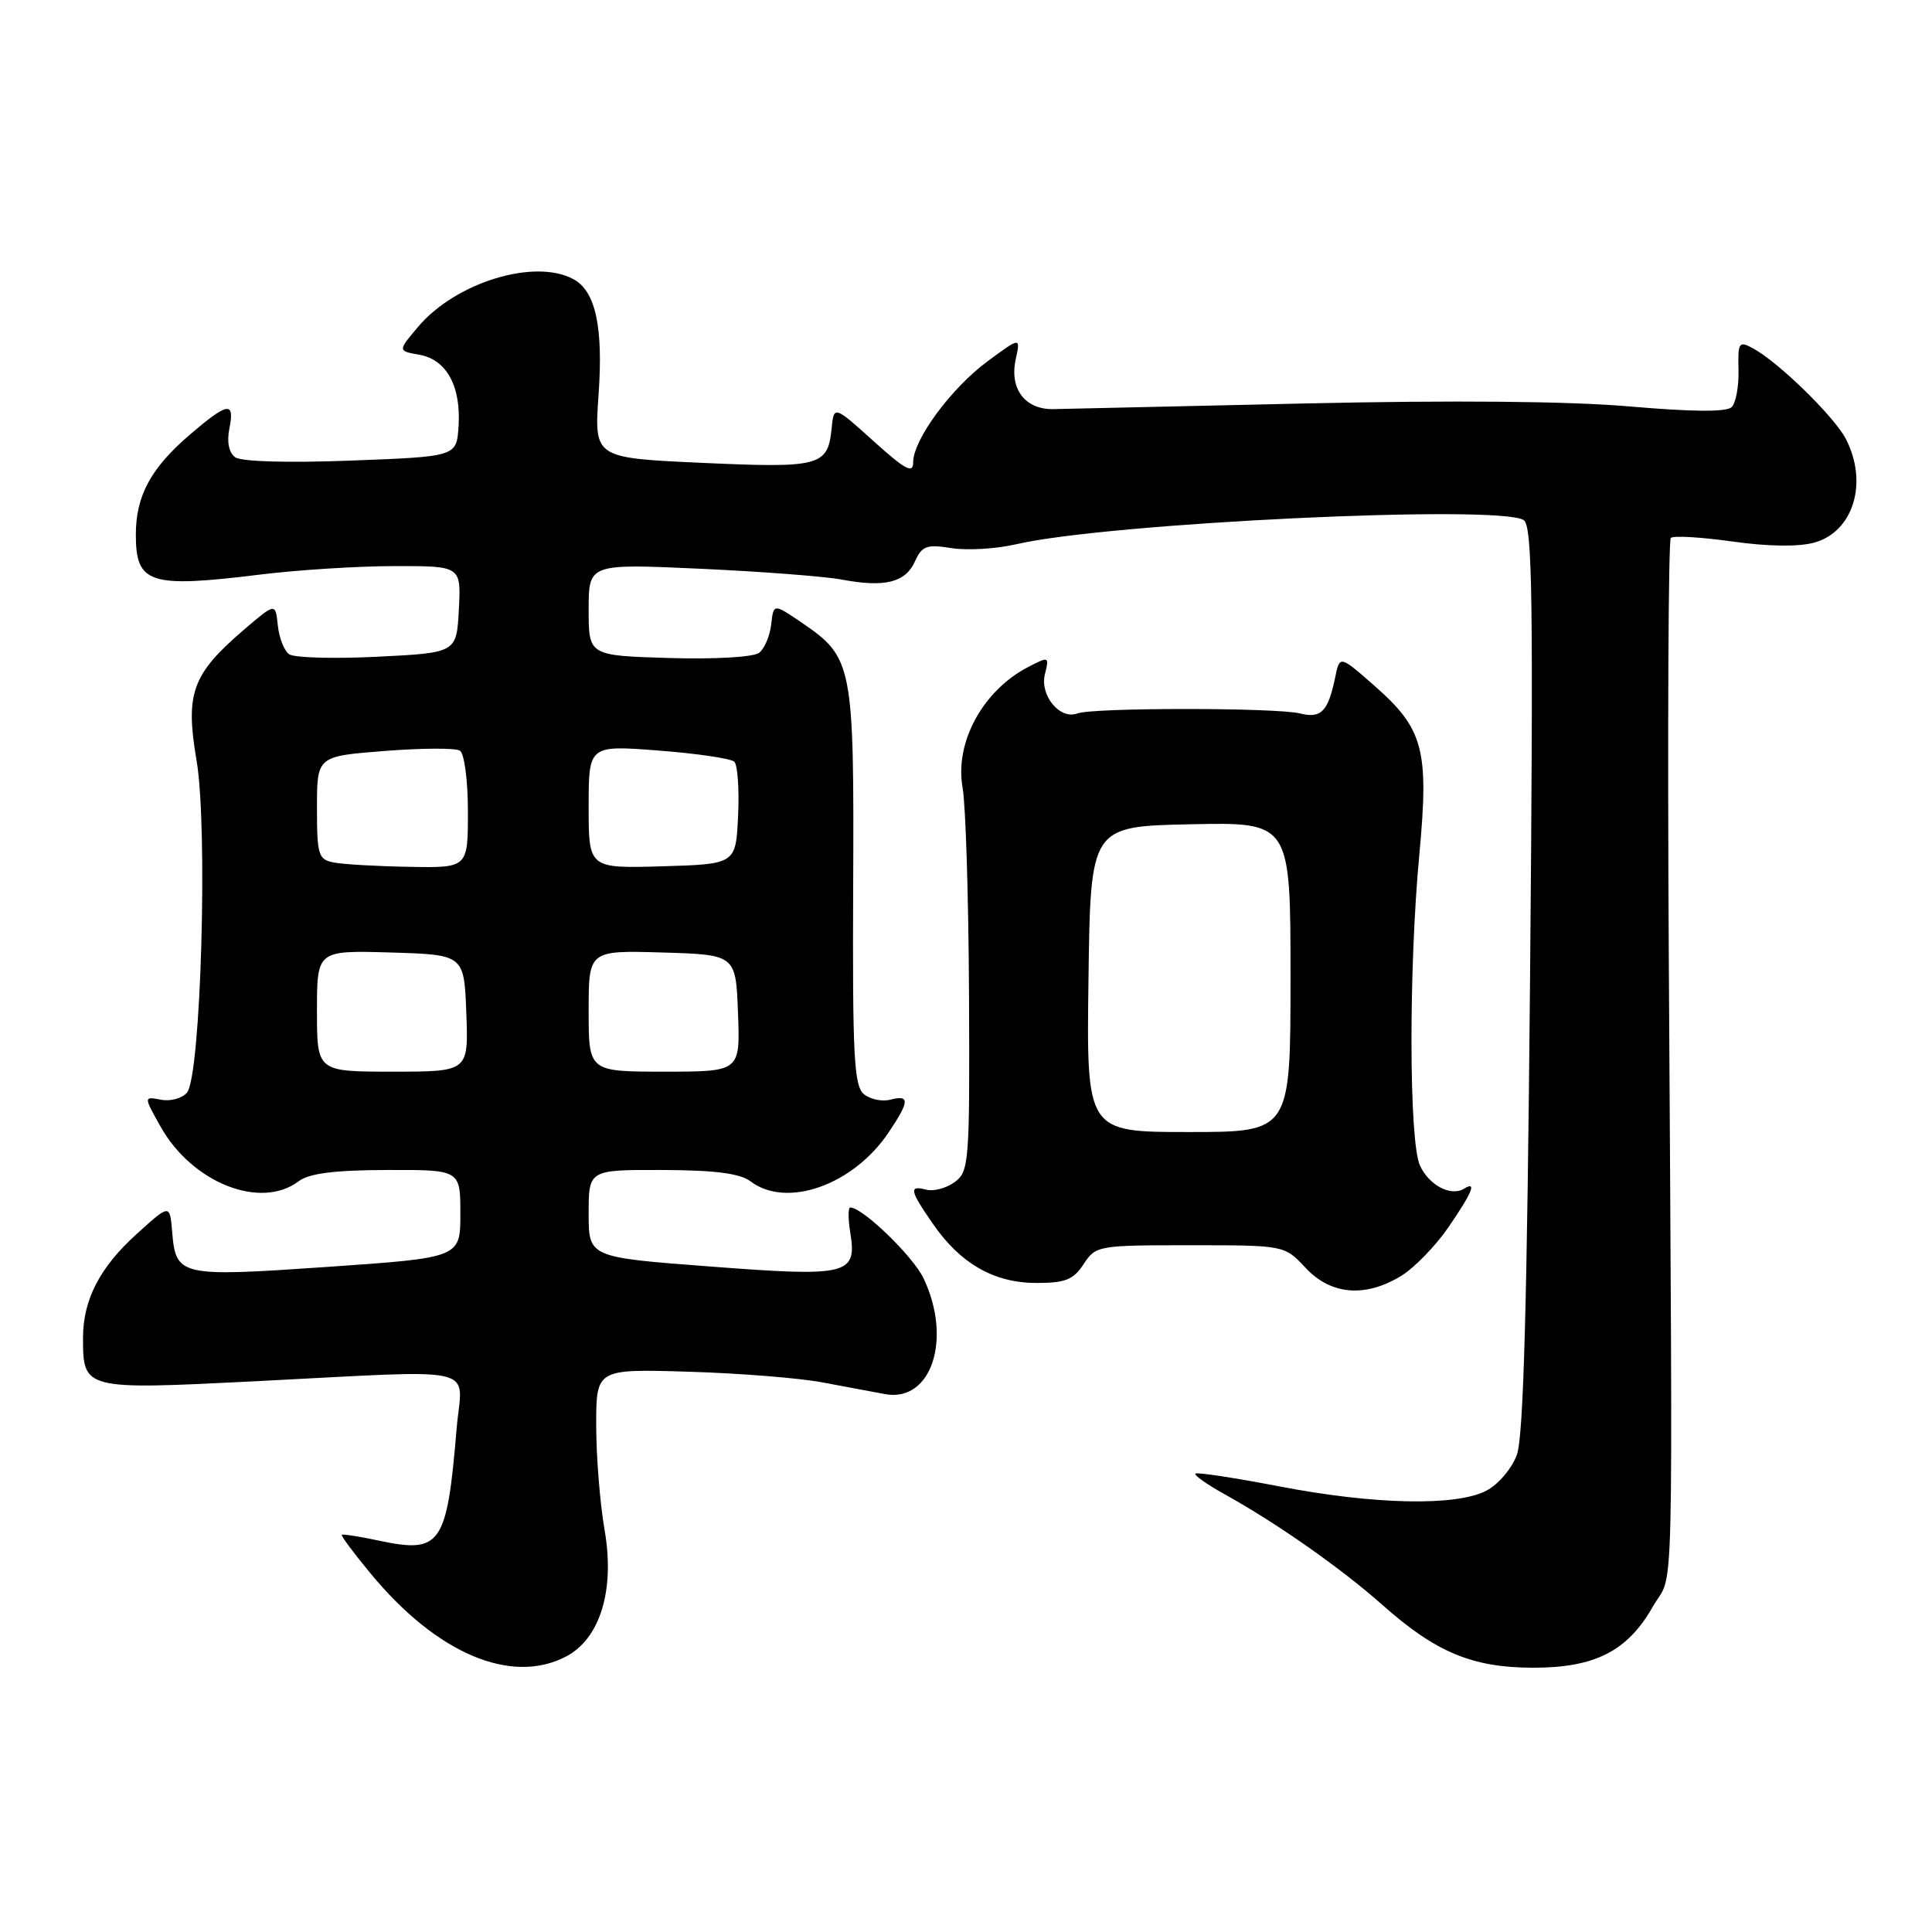 <?xml version="1.0" encoding="UTF-8" standalone="no"?>
<!DOCTYPE svg PUBLIC "-//W3C//DTD SVG 1.1//EN" "http://www.w3.org/Graphics/SVG/1.1/DTD/svg11.dtd" >
<svg xmlns="http://www.w3.org/2000/svg" xmlns:xlink="http://www.w3.org/1999/xlink" version="1.1" viewBox="0 0 256 256">
 <g >
 <path fill="currentColor"
d=" M 74.96 219.52 C 79.52 217.16 81.50 210.71 80.11 202.73 C 79.50 199.21 79.00 192.97 79.00 188.86 C 79.00 181.39 79.00 181.39 91.25 181.76 C 97.99 181.96 105.97 182.60 109.00 183.18 C 112.03 183.75 115.76 184.45 117.29 184.73 C 123.41 185.84 126.20 177.44 122.38 169.39 C 120.99 166.47 114.31 160.00 112.67 160.00 C 112.37 160.00 112.37 161.48 112.66 163.30 C 113.58 168.93 112.41 169.22 94.12 167.82 C 78.00 166.60 78.00 166.60 78.00 160.80 C 78.00 155.00 78.00 155.00 87.75 155.03 C 94.73 155.05 98.05 155.48 99.44 156.53 C 104.23 160.16 113.03 157.05 117.73 150.08 C 120.52 145.93 120.58 145.04 117.99 145.71 C 116.89 146.00 115.30 145.67 114.46 144.97 C 113.16 143.89 112.95 139.87 113.05 117.46 C 113.18 88.04 113.00 87.12 106.24 82.51 C 102.50 79.96 102.50 79.96 102.19 82.73 C 102.02 84.25 101.30 85.95 100.59 86.50 C 99.86 87.07 94.76 87.37 88.66 87.19 C 78.00 86.87 78.00 86.87 78.00 80.78 C 78.00 74.69 78.00 74.69 92.75 75.36 C 100.86 75.73 109.30 76.38 111.50 76.79 C 117.20 77.87 119.95 77.20 121.21 74.44 C 122.17 72.32 122.77 72.10 126.08 72.63 C 128.16 72.96 132.03 72.73 134.68 72.11 C 146.80 69.29 198.59 66.82 201.89 68.91 C 203.06 69.65 203.19 79.21 202.74 129.65 C 202.35 172.80 201.87 190.42 200.99 192.78 C 200.32 194.60 198.52 196.71 196.94 197.53 C 192.92 199.61 182.07 199.38 169.44 196.94 C 163.58 195.81 158.61 195.06 158.40 195.26 C 158.19 195.47 159.93 196.70 162.26 197.99 C 169.20 201.84 177.73 207.82 183.21 212.69 C 190.24 218.93 195.07 220.95 203.02 220.98 C 211.30 221.01 215.64 218.81 219.00 212.90 C 221.87 207.85 221.65 216.94 221.12 126.18 C 220.95 96.30 221.07 71.60 221.39 71.28 C 221.71 70.95 225.38 71.17 229.54 71.75 C 234.27 72.42 238.33 72.47 240.39 71.90 C 245.59 70.47 247.58 63.95 244.58 58.15 C 243.05 55.20 235.59 47.92 232.27 46.15 C 230.41 45.15 230.27 45.36 230.36 49.00 C 230.42 51.17 230.01 53.39 229.46 53.94 C 228.79 54.61 224.33 54.58 215.98 53.86 C 207.98 53.16 192.55 53.02 173.00 53.46 C 156.22 53.84 141.19 54.17 139.59 54.21 C 135.82 54.29 133.73 51.52 134.59 47.60 C 135.23 44.65 135.23 44.65 130.89 47.85 C 126.06 51.40 121.00 58.26 121.00 61.24 C 121.00 62.81 119.99 62.28 115.75 58.45 C 110.50 53.72 110.50 53.72 110.19 56.79 C 109.69 61.77 108.67 62.04 93.02 61.33 C 78.73 60.68 78.73 60.68 79.31 52.35 C 79.95 43.30 78.92 38.56 75.96 36.98 C 70.79 34.21 60.33 37.44 55.38 43.33 C 52.70 46.50 52.70 46.50 55.57 47.01 C 59.17 47.64 61.11 51.19 60.76 56.50 C 60.50 60.50 60.50 60.50 46.50 61.03 C 38.09 61.35 31.97 61.17 31.16 60.59 C 30.33 59.98 30.04 58.56 30.39 56.81 C 31.12 53.13 30.22 53.26 25.15 57.60 C 19.99 62.02 18.00 65.70 18.00 70.83 C 18.00 77.36 19.79 77.94 34.50 76.13 C 39.45 75.52 47.46 75.01 52.30 75.01 C 61.10 75.00 61.10 75.00 60.80 80.75 C 60.50 86.50 60.50 86.50 50.00 87.02 C 44.22 87.31 38.96 87.16 38.31 86.69 C 37.65 86.23 36.98 84.50 36.81 82.85 C 36.50 79.86 36.50 79.86 32.22 83.53 C 25.45 89.35 24.53 91.90 26.04 100.73 C 27.57 109.67 26.62 142.54 24.78 144.77 C 24.14 145.54 22.59 145.96 21.33 145.72 C 19.03 145.28 19.03 145.28 21.27 149.27 C 25.44 156.73 34.53 160.33 39.56 156.53 C 40.95 155.48 44.27 155.05 51.25 155.03 C 61.00 155.00 61.00 155.00 61.00 160.82 C 61.00 166.65 61.00 166.65 43.40 167.87 C 23.77 169.22 23.30 169.12 22.81 163.19 C 22.50 159.53 22.50 159.53 18.10 163.52 C 13.22 167.93 11.00 172.23 11.00 177.28 C 11.00 184.13 11.12 184.16 33.50 183.04 C 64.40 181.48 61.23 180.75 60.51 189.25 C 59.22 204.76 58.43 205.89 50.20 204.14 C 47.63 203.59 45.42 203.25 45.29 203.37 C 45.16 203.50 46.88 205.81 49.11 208.50 C 57.85 219.09 67.69 223.28 74.96 219.52 Z  M 185.65 169.07 C 187.38 168.02 190.20 165.12 191.90 162.65 C 195.10 157.99 195.74 156.43 193.99 157.51 C 192.25 158.58 189.35 157.06 188.15 154.43 C 186.69 151.23 186.65 128.36 188.07 113.20 C 189.36 99.38 188.63 96.60 182.19 90.93 C 177.52 86.82 177.52 86.82 176.92 89.75 C 175.99 94.27 175.06 95.23 172.29 94.54 C 169.16 93.75 144.82 93.75 142.77 94.53 C 140.46 95.42 137.75 92.15 138.46 89.32 C 139.04 86.98 138.98 86.96 136.28 88.36 C 130.22 91.49 126.48 98.37 127.55 104.38 C 127.96 106.65 128.34 119.00 128.40 131.83 C 128.50 154.07 128.41 155.23 126.50 156.63 C 125.40 157.44 123.71 157.89 122.75 157.64 C 120.40 157.03 120.53 157.72 123.64 162.20 C 127.28 167.46 131.75 170.00 137.34 170.00 C 141.16 170.00 142.24 169.57 143.59 167.50 C 145.19 165.05 145.50 165.00 157.71 165.00 C 170.20 165.00 170.20 165.00 173.00 168.00 C 176.35 171.59 180.89 171.97 185.65 169.07 Z  M 42.00 133.96 C 42.00 125.93 42.00 125.93 51.75 126.21 C 61.50 126.50 61.50 126.50 61.79 134.25 C 62.08 142.00 62.08 142.00 52.04 142.00 C 42.00 142.00 42.00 142.00 42.00 133.96 Z  M 78.00 133.96 C 78.00 125.93 78.00 125.93 87.75 126.21 C 97.50 126.50 97.50 126.50 97.79 134.25 C 98.08 142.00 98.08 142.00 88.04 142.00 C 78.00 142.00 78.00 142.00 78.00 133.96 Z  M 44.25 114.29 C 42.18 113.90 42.00 113.32 42.00 107.04 C 42.00 100.21 42.00 100.21 50.93 99.51 C 55.85 99.12 60.35 99.10 60.93 99.46 C 61.53 99.83 62.00 103.36 62.00 107.56 C 62.00 115.00 62.00 115.00 54.25 114.86 C 49.99 114.79 45.49 114.53 44.25 114.29 Z  M 78.00 106.91 C 78.00 98.74 78.00 98.74 87.25 99.45 C 92.34 99.84 96.86 100.51 97.30 100.93 C 97.74 101.36 97.97 104.58 97.80 108.10 C 97.50 114.50 97.50 114.50 87.75 114.79 C 78.00 115.07 78.00 115.07 78.00 106.91 Z  M 144.23 129.75 C 144.50 109.50 144.50 109.50 157.75 109.22 C 171.00 108.94 171.00 108.94 171.00 129.47 C 171.00 150.00 171.00 150.00 157.48 150.00 C 143.96 150.00 143.96 150.00 144.23 129.75 Z "/>
</g>
</svg>